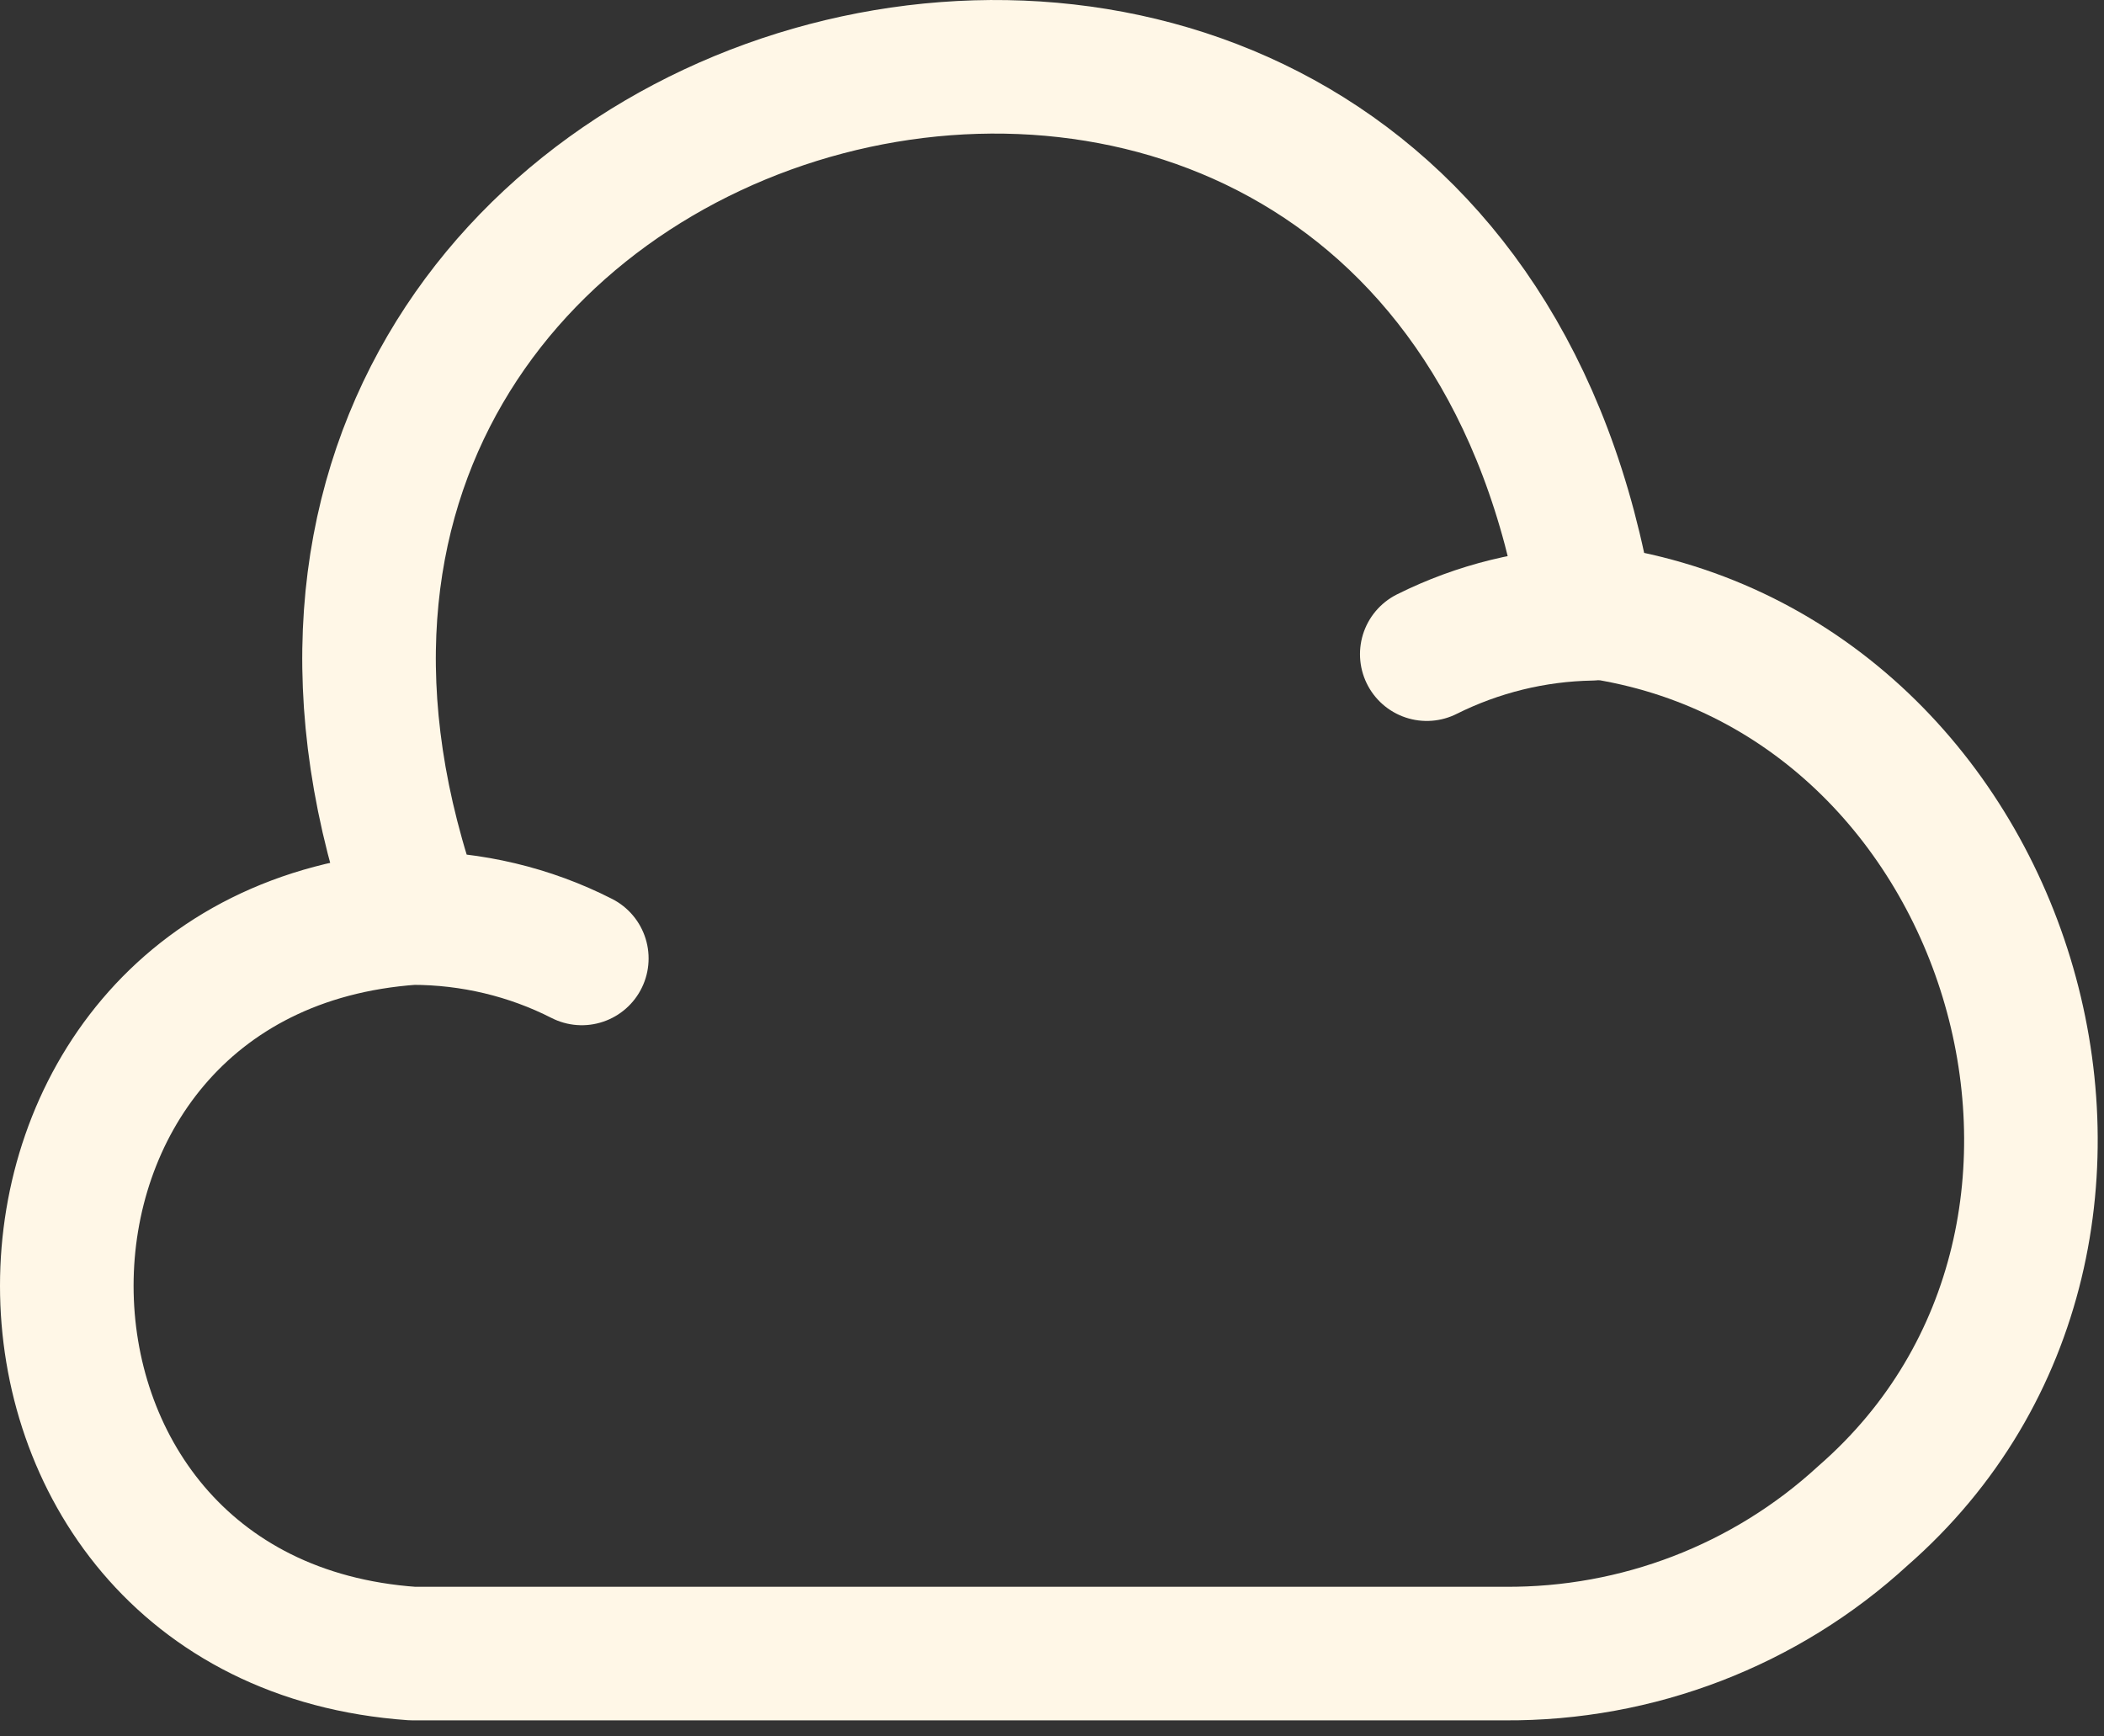 <svg width="63" height="52" viewBox="0 0 63 52" fill="none" xmlns="http://www.w3.org/2000/svg">
<rect x="0" y="0" width="63" height="52" fill="#333333" stroke="none"/>
<path d="M17.421 28.702C15.858 27.906 14.119 27.493 12.35 27.493C-1.45 28.466 -1.45 48.546 12.35 49.519H45.05C49.03 49.548 52.864 48.074 55.783 45.391C65.484 36.928 60.294 19.915 47.527 18.293C42.927 -9.335 3.032 1.162 12.497 27.493" stroke="#FFF7E7" stroke-width="4" stroke-miterlimit="10" stroke-linecap="round" stroke-linejoin="round"/>
<path d="M42.722 19.59C44.255 18.824 45.936 18.411 47.646 18.381" stroke="#FFF7E7" stroke-width="4" stroke-miterlimit="10" stroke-linecap="round" stroke-linejoin="round"/>
</svg>
